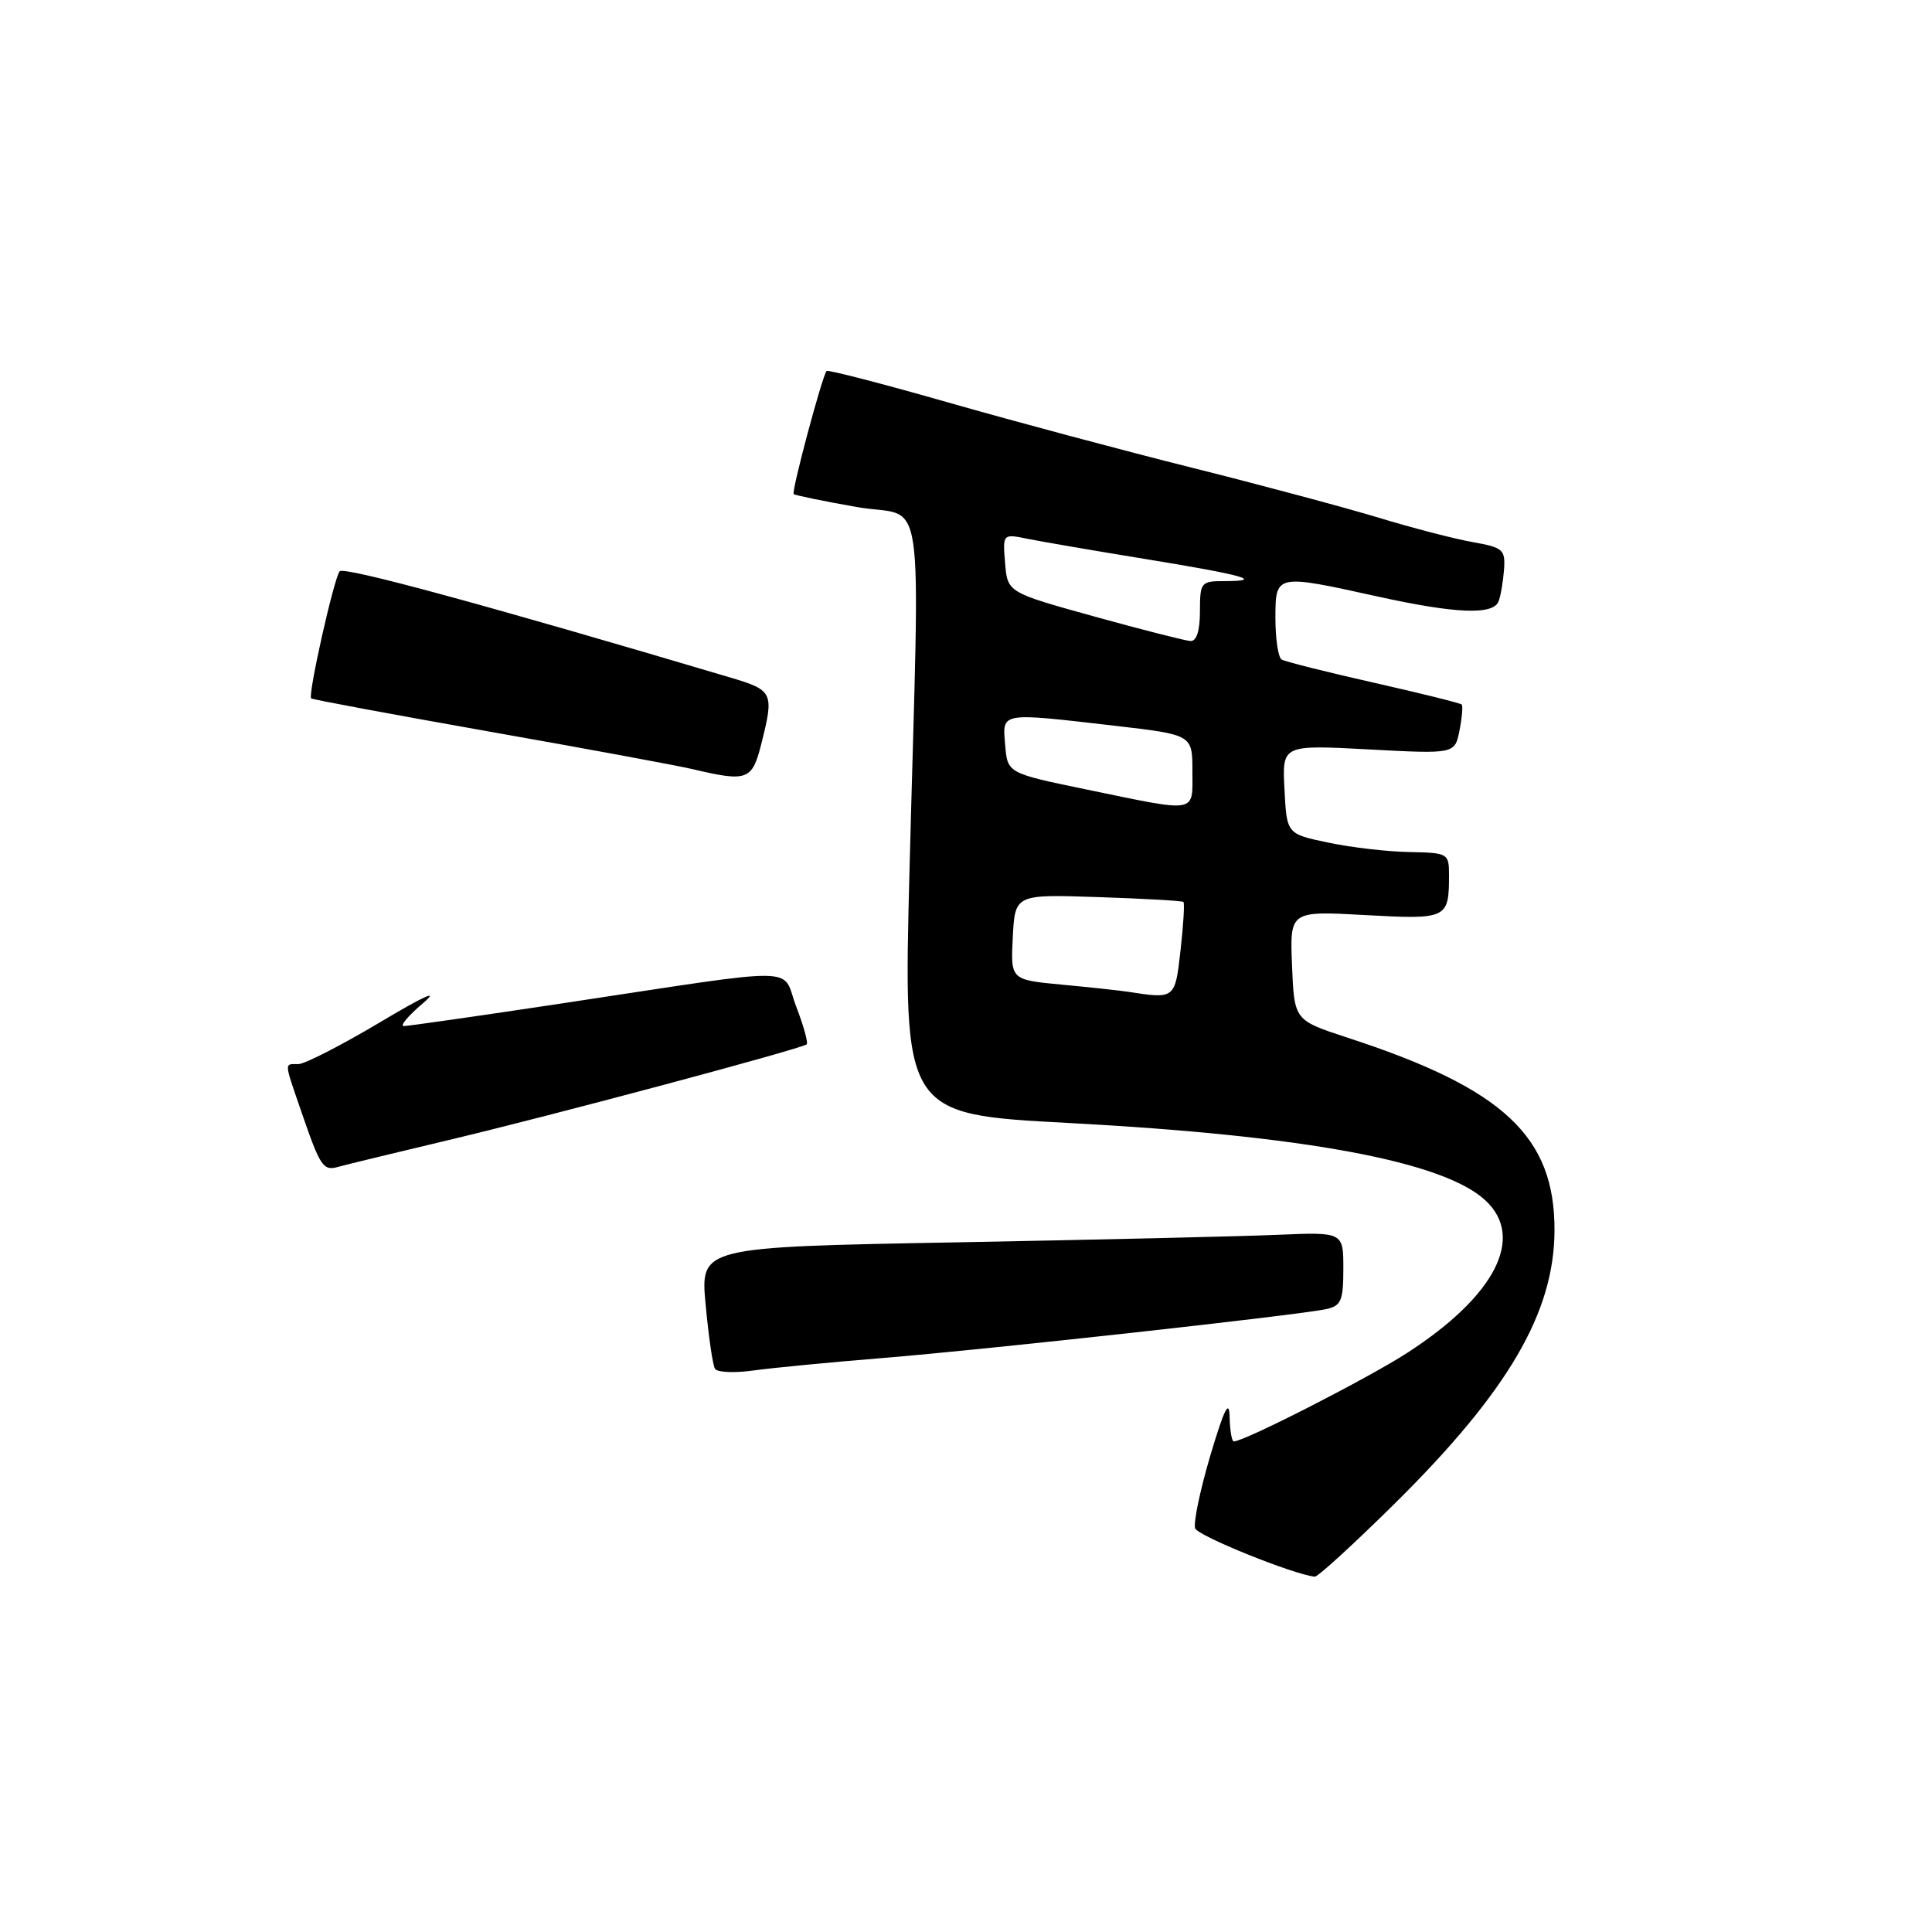 <?xml version="1.0" encoding="UTF-8" standalone="no"?>
<!DOCTYPE svg PUBLIC "-//W3C//DTD SVG 1.1//EN" "http://www.w3.org/Graphics/SVG/1.1/DTD/svg11.dtd" >
<svg xmlns="http://www.w3.org/2000/svg" xmlns:xlink="http://www.w3.org/1999/xlink" version="1.1" viewBox="0 0 256 256">
 <g >
 <path fill="currentColor"
d=" M 184.79 199.25 C 199.82 184.38 205.93 173.95 205.98 163.07 C 206.03 150.57 199.22 144.22 178.50 137.48 C 171.50 135.19 171.50 135.19 171.20 127.95 C 170.91 120.70 170.91 120.70 180.88 121.25 C 191.79 121.85 192.00 121.75 192.00 115.92 C 192.00 113.08 191.86 113.00 186.75 112.90 C 183.86 112.85 179.03 112.29 176.00 111.65 C 170.50 110.50 170.50 110.50 170.20 104.59 C 169.89 98.69 169.89 98.69 181.33 99.30 C 192.77 99.91 192.77 99.91 193.39 96.80 C 193.73 95.08 193.86 93.53 193.68 93.35 C 193.50 93.17 188.24 91.86 181.99 90.45 C 175.74 89.04 170.26 87.66 169.82 87.39 C 169.37 87.11 169.00 84.66 169.00 81.94 C 169.00 76.05 168.99 76.05 182.45 79.02 C 192.87 81.32 197.86 81.53 198.57 79.68 C 198.85 78.96 199.17 77.07 199.29 75.49 C 199.48 72.83 199.17 72.55 195.19 71.84 C 192.82 71.43 187.19 69.97 182.69 68.60 C 178.18 67.24 167.07 64.26 158.00 61.99 C 148.93 59.72 134.38 55.83 125.68 53.34 C 116.97 50.85 109.71 48.97 109.53 49.16 C 108.95 49.78 104.84 65.17 105.17 65.47 C 105.35 65.63 109.10 66.40 113.50 67.18 C 122.80 68.83 121.88 62.56 120.52 115.07 C 119.68 147.64 119.68 147.64 141.59 148.80 C 172.88 150.47 191.28 153.89 196.84 159.07 C 202.10 163.97 198.14 171.70 186.50 179.24 C 181.32 182.60 164.88 191.00 163.48 191.00 C 163.22 191.00 162.97 189.54 162.93 187.75 C 162.88 185.34 162.22 186.67 160.37 192.88 C 159.01 197.49 158.10 201.83 158.37 202.52 C 158.76 203.53 171.31 208.60 174.21 208.92 C 174.61 208.96 179.36 204.61 184.79 199.25 Z  M 117.00 179.94 C 130.61 178.84 172.12 174.26 175.75 173.46 C 177.71 173.03 178.00 172.33 178.00 168.11 C 178.00 163.25 178.00 163.25 169.25 163.62 C 164.44 163.83 145.26 164.27 126.64 164.62 C 92.79 165.24 92.79 165.24 93.50 172.87 C 93.89 177.07 94.44 180.89 94.74 181.37 C 95.03 181.85 97.34 181.95 99.88 181.59 C 102.42 181.24 110.12 180.50 117.00 179.94 Z  M 59.50 151.05 C 73.03 147.84 106.21 138.97 106.89 138.38 C 107.11 138.20 106.49 135.95 105.51 133.40 C 103.45 127.99 107.07 128.04 74.50 132.95 C 63.50 134.61 54.05 135.96 53.50 135.96 C 52.95 135.95 54.08 134.61 56.00 132.97 C 58.31 131.01 56.37 131.87 50.28 135.50 C 45.20 138.52 40.37 141.00 39.53 141.00 C 37.64 141.00 37.61 140.56 39.95 147.36 C 42.45 154.63 42.82 155.18 44.83 154.61 C 45.75 154.35 52.35 152.75 59.50 151.05 Z  M 100.88 98.56 C 102.59 91.77 102.45 91.46 96.75 89.77 C 64.41 80.16 45.58 75.04 45.01 75.70 C 44.26 76.56 40.77 92.11 41.23 92.54 C 41.38 92.69 51.98 94.66 64.79 96.93 C 77.61 99.19 89.76 101.44 91.79 101.92 C 99.04 103.63 99.66 103.40 100.88 98.56 Z  M 149.50 131.42 C 148.40 131.25 144.44 130.82 140.70 130.47 C 133.91 129.83 133.91 129.83 134.20 124.17 C 134.50 118.50 134.50 118.50 145.50 118.87 C 151.55 119.07 156.64 119.36 156.81 119.51 C 156.98 119.66 156.81 122.54 156.43 125.89 C 155.70 132.39 155.71 132.38 149.50 131.42 Z  M 144.00 104.62 C 133.50 102.45 133.50 102.45 133.19 98.72 C 132.82 94.32 132.39 94.40 147.75 96.17 C 158.00 97.36 158.00 97.36 158.00 102.18 C 158.00 107.84 158.87 107.69 144.00 104.62 Z  M 145.00 81.69 C 133.50 78.50 133.50 78.50 133.18 74.61 C 132.86 70.72 132.86 70.72 136.18 71.40 C 138.01 71.77 145.12 72.99 151.99 74.11 C 164.88 76.21 167.65 77.00 162.17 77.00 C 159.14 77.00 159.00 77.18 159.00 81.00 C 159.00 83.57 158.55 84.98 157.75 84.94 C 157.06 84.90 151.32 83.44 145.00 81.69 Z "/>
</g>
</svg>